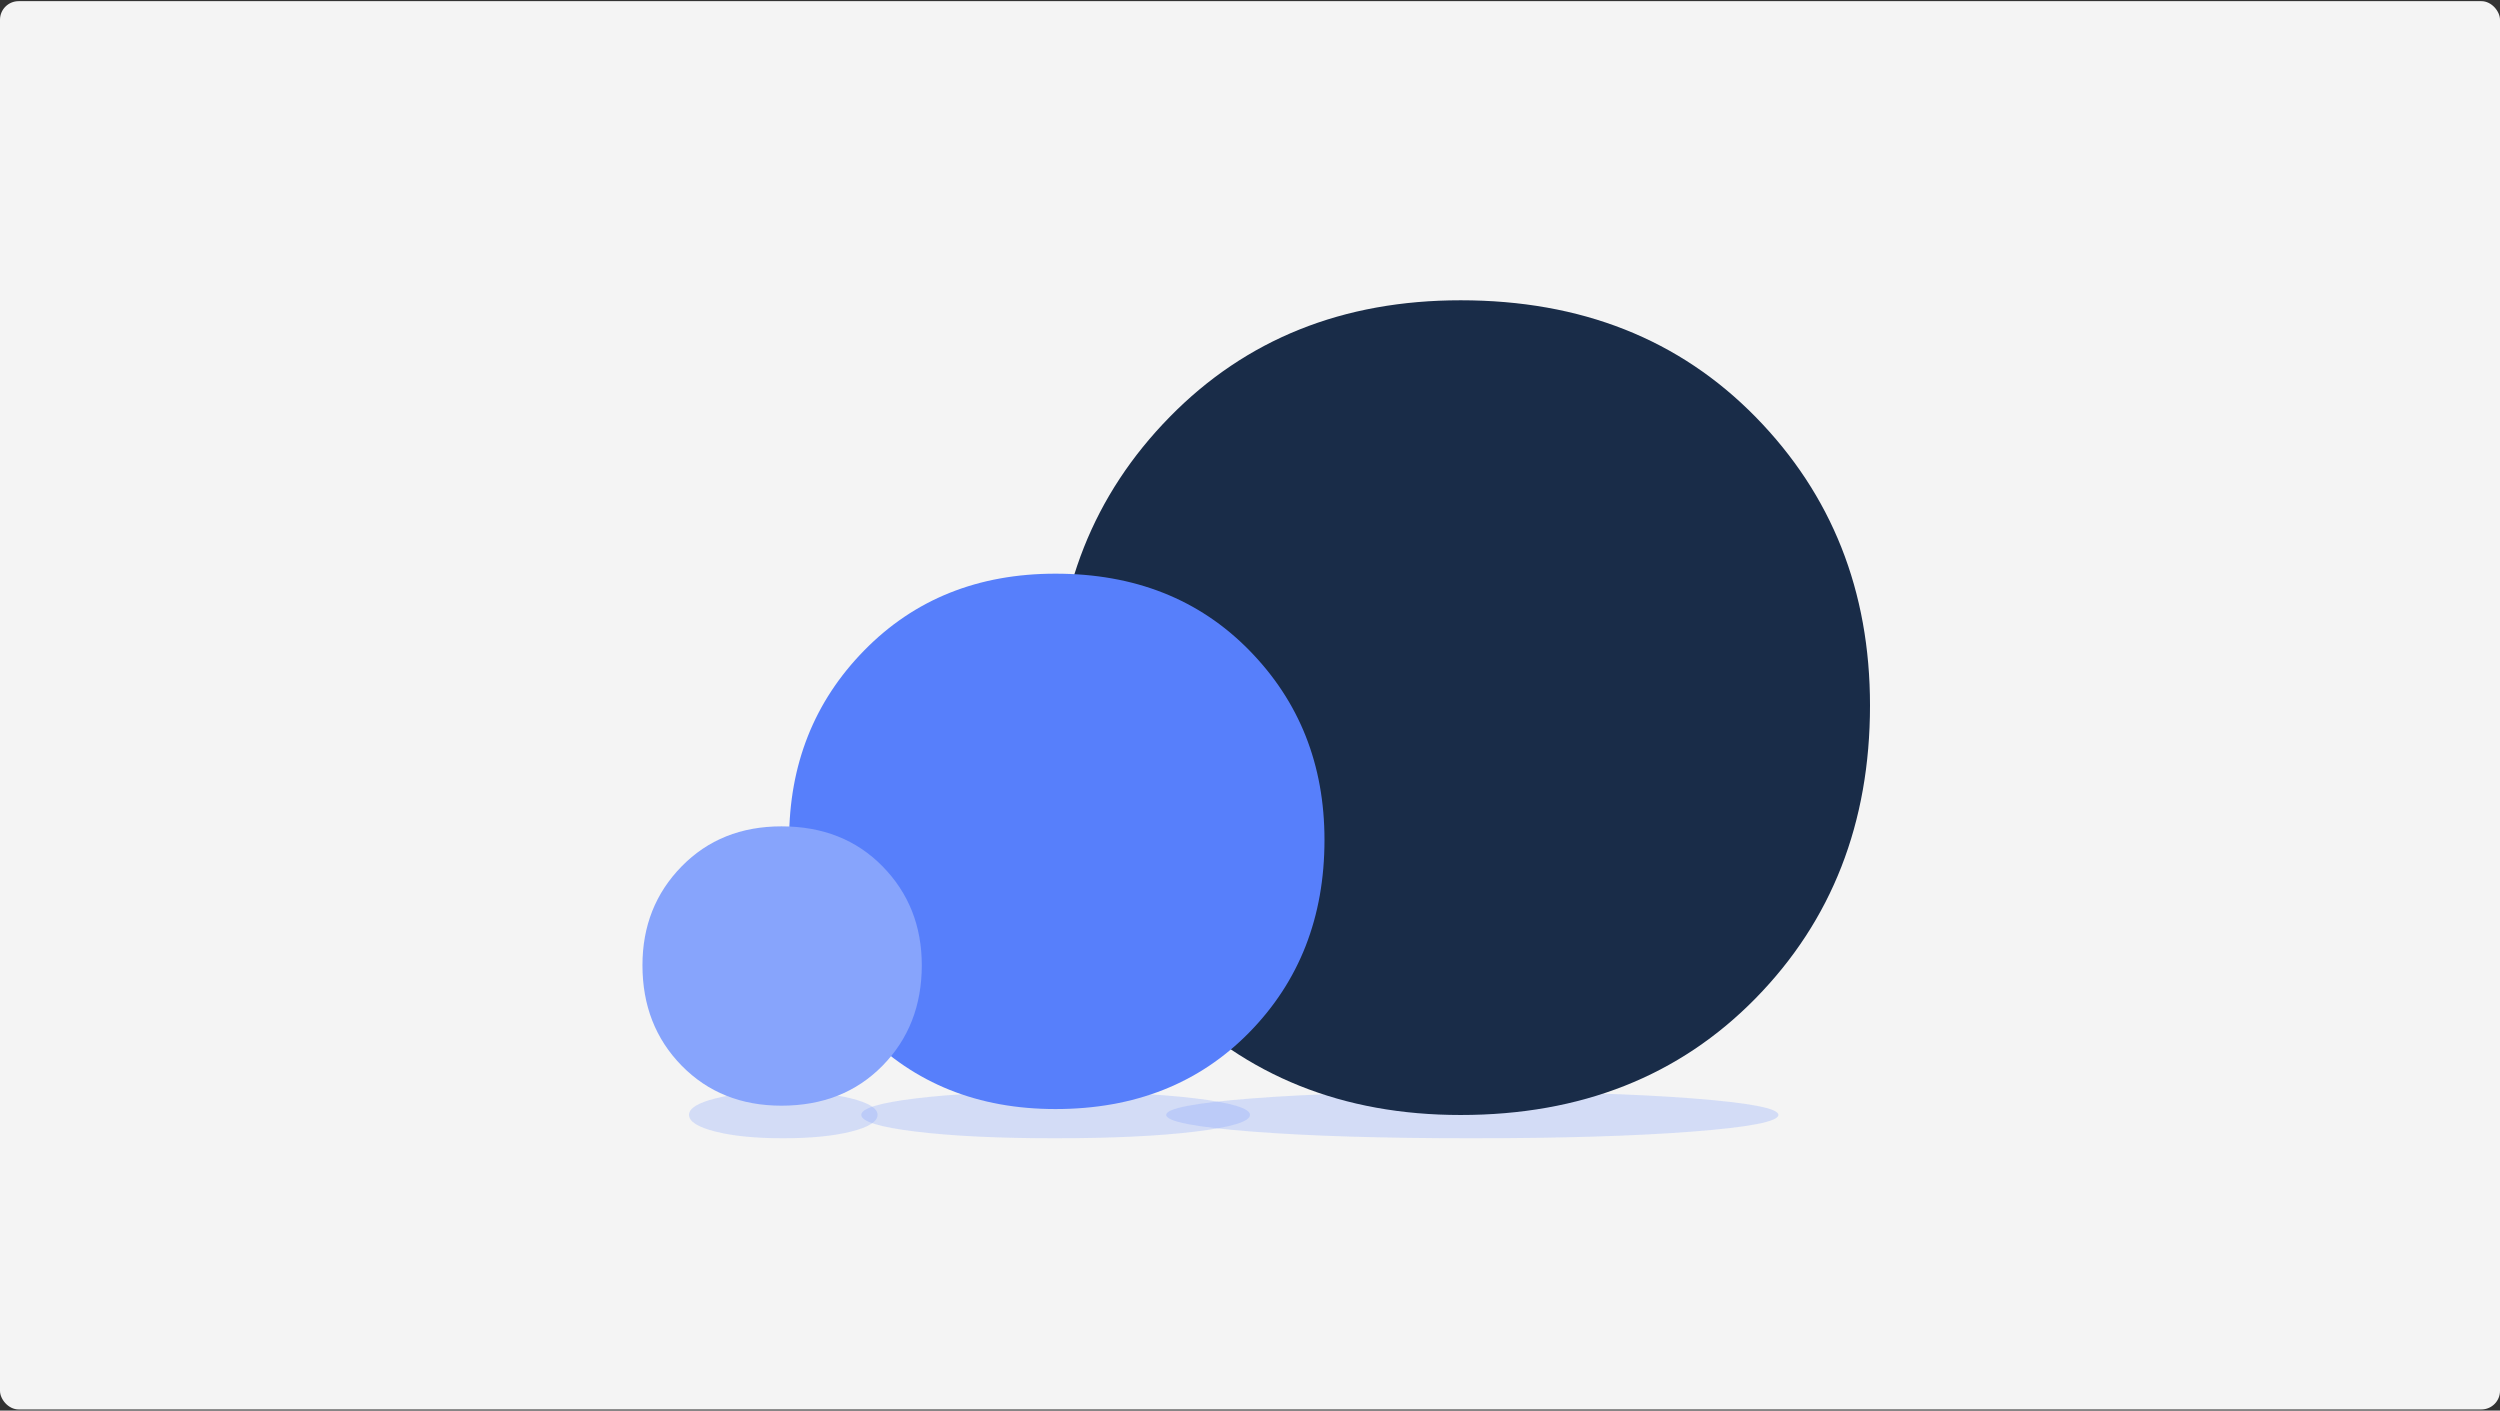 <?xml version="1.0" encoding="UTF-8"?>
<svg width="1074px" height="606px" viewBox="0 0 1074 606" version="1.1" xmlns="http://www.w3.org/2000/svg" xmlns:xlink="http://www.w3.org/1999/xlink">
    <rect x="0" y="0" width="1074" height="606" fill="#333333" stroke="none"/>
    <title>Assets/Header-Image/Breakpoints</title>
    <g id="Assets/Header-Image/Breakpoints" stroke="none" stroke-width="1" fill="none" fill-rule="evenodd">
        <rect id="Rectangle-Copy" fill="#F4F4F4" x="0" y="0.5" width="1074" height="605" rx="8"></rect>
        <g id="Group-7" transform="translate(276, 129)">
            <path d="M177.911,360 C202.043,360 221.924,359.045 237.554,357.135 C253.185,355.225 261,352.865 261,350.054 C261,347.171 253.185,344.775 237.554,342.865 C221.924,340.955 202.043,340 177.911,340 C153.232,340 133.076,340.955 117.446,342.865 C101.815,344.775 94,347.171 94,350.054 C94,352.865 101.815,355.225 117.446,357.135 C133.076,359.045 153.232,360 177.911,360 Z" id="Mask-Copy" fill="#87A4FC" opacity="0.3" transform="translate(177.5, 350) scale(-1, -1) translate(-177.5, -350) "></path>
            <path d="M357.148,360 C395.151,360 426.461,359.045 451.076,357.135 C475.692,355.225 488,352.865 488,350.054 C488,347.171 475.692,344.775 451.076,342.865 C426.461,340.955 395.151,340 357.148,340 C318.281,340 286.539,340.955 261.924,342.865 C237.308,344.775 225,347.171 225,350.054 C225,352.865 237.308,355.225 261.924,357.135 C286.539,359.045 318.281,360 357.148,360 Z" id="Mask-Copy-3" fill="#87A4FC" opacity="0.3" transform="translate(356.5, 350) scale(-1, -1) translate(-356.5, -350) "></path>
            <g id="Group-17" transform="translate(63, 0)">
                <path d="M290.215,350 C340.79,350 382.457,333.288 415.215,299.865 C447.974,266.441 464.353,225.135 464.353,175.946 C464.353,125.495 447.974,83.559 415.215,50.135 C382.457,16.712 340.79,0 290.215,0 C238.491,0 196.25,16.712 163.491,50.135 C130.733,83.559 114.353,125.495 114.353,175.946 C114.353,225.135 130.733,266.441 163.491,299.865 C196.25,333.288 238.491,350 290.215,350 Z" id="Mask" fill="#192C48" transform="translate(289.353, 175) scale(-1, -1) translate(-289.353, -175) "></path>
                <path d="M115.567,347.45 C148.801,347.45 176.182,336.468 197.709,314.504 C219.236,292.54 230,265.396 230,233.072 C230,199.918 219.236,172.36 197.709,150.396 C176.182,128.432 148.801,117.45 115.567,117.45 C81.576,117.45 53.818,128.432 32.291,150.396 C10.764,172.36 -5.76003761e-12,199.918 -5.76003761e-12,233.072 C-5.76003761e-12,265.396 10.764,292.54 32.291,314.504 C53.818,336.468 81.576,347.45 115.567,347.45 Z" id="Mask-Copy-2" fill="#577FFB" transform="translate(115, 232.45) scale(-1, -1) translate(-115, -232.45) "></path>
            </g>
            <path d="M60.7,360 C72.404,360 82.047,359.045 89.628,357.135 C97.209,355.225 101,352.865 101,350.054 C101,347.171 97.209,344.775 89.628,342.865 C82.047,340.955 72.404,340 60.7,340 C48.729,340 38.953,340.955 31.372,342.865 C23.791,344.775 20,347.171 20,350.054 C20,352.865 23.791,355.225 31.372,357.135 C38.953,359.045 48.729,360 60.7,360 Z" id="Mask" fill="#87A4FC" opacity="0.3" transform="translate(60.5, 350) scale(-1, -1) translate(-60.5, -350) "></path>
            <path d="M60.296,346 C77.635,346 91.921,340.27 103.153,328.811 C114.384,317.351 120,303.189 120,286.324 C120,269.027 114.384,254.649 103.153,243.189 C91.921,231.73 77.635,226 60.296,226 C42.562,226 28.079,231.73 16.847,243.189 C5.616,254.649 0,269.027 0,286.324 C0,303.189 5.616,317.351 16.847,328.811 C28.079,340.27 42.562,346 60.296,346 Z" id="Mask" fill="#87A4FC" transform="translate(60, 286) scale(-1, -1) translate(-60, -286) "></path>
        </g>
    </g>
</svg>